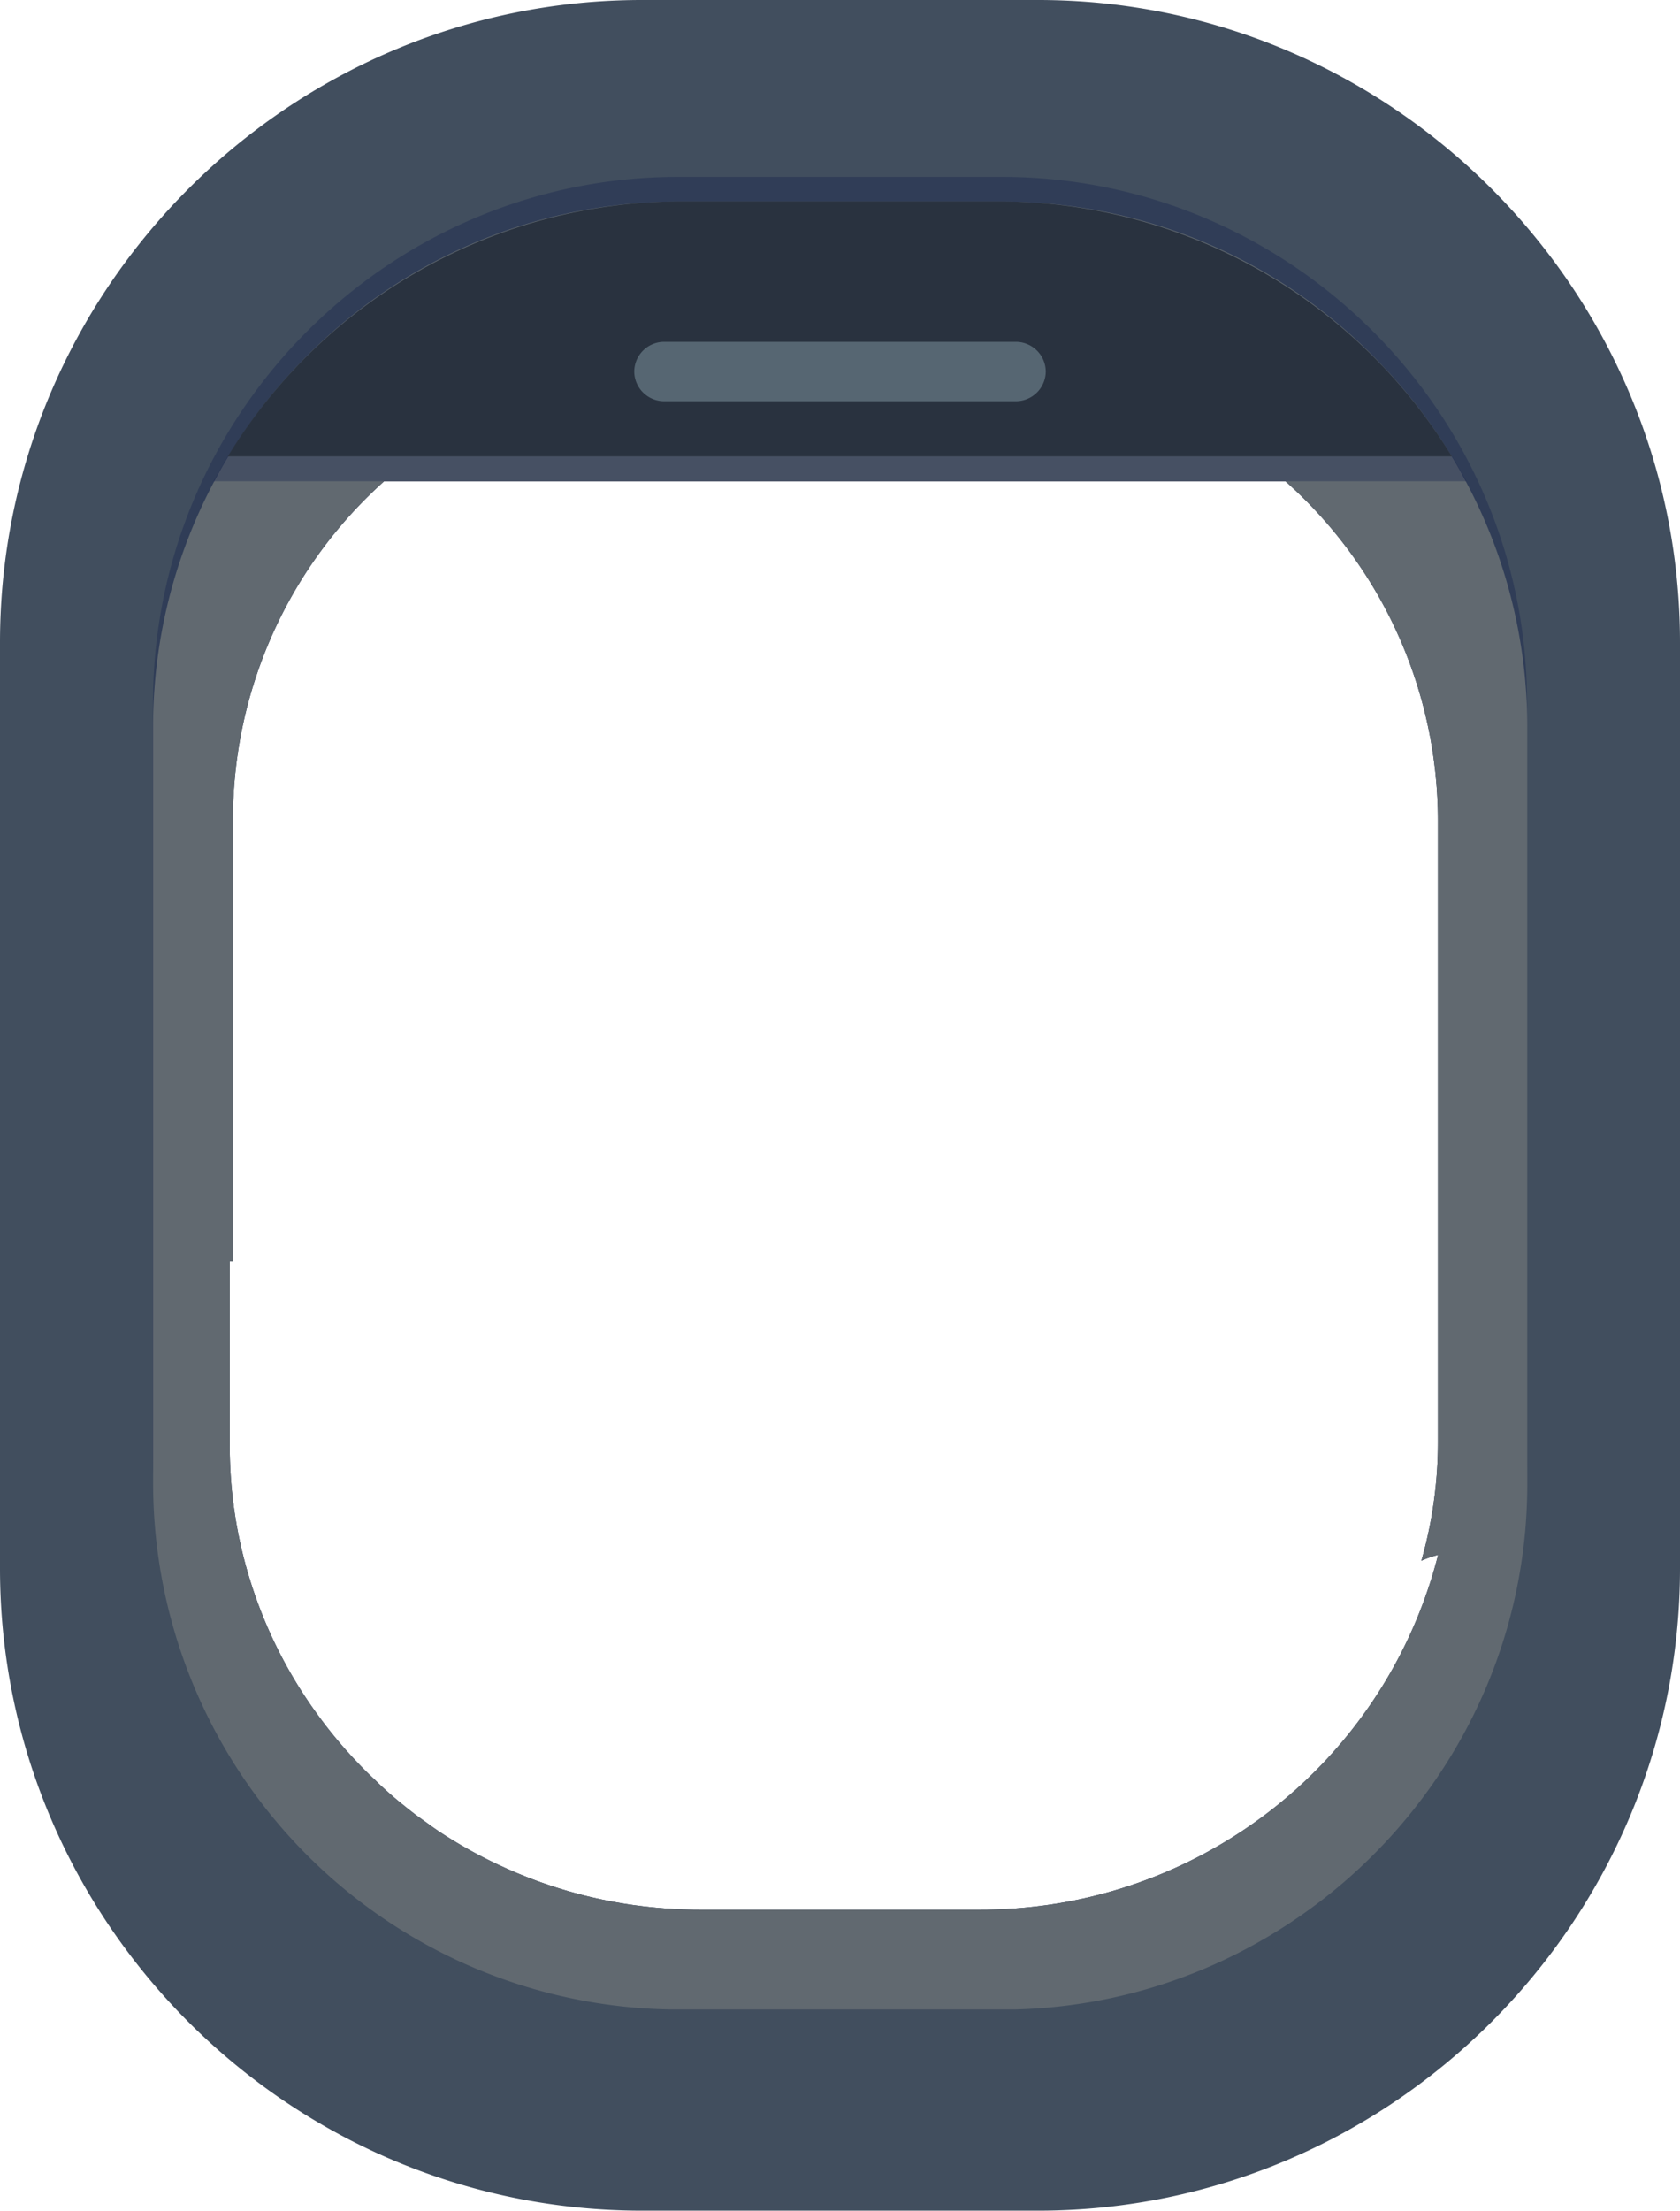 <svg id="Layer_1" data-name="Layer 1" xmlns="http://www.w3.org/2000/svg" viewBox="0 0 298.1 392.04"><defs><style>.cls-1{fill:#414e5e;}.cls-2{fill:#0d1949;opacity:0.32;}.cls-3{fill:#616970;}.cls-4{fill:#29323f;}.cls-5{fill:#566672;}</style></defs><path class="cls-1" d="M184.21,0H113.9C51.25,0,0,51.26,0,113.9V278.15C0,340.79,51.25,392,113.9,392h70.31c62.64,0,113.89-51.25,113.89-113.89V113.9C298.1,51.26,246.85,0,184.21,0ZM255,140.73c.1,1.57.15,3.14.15,4.73V255.64a76.83,76.83,0,0,1-2.94,21.11c.29-.13.59-.26.89-.37a18,18,0,0,1,2.08-.66,83.58,83.58,0,0,1-56.22,59.14A83.91,83.91,0,0,1,174,338.63H124.14a84.06,84.06,0,0,1-12.57-.94q-1-.15-2-.33a82.78,82.78,0,0,1-17.42-5.06c-.67-.27-1.34-.56-2-.85l-1.71-.78a84,84,0,0,1-10.57-5.93l-1-.69-1-.72-1.51-1.09c-.42-.3-.83-.61-1.24-.93s-.85-.65-1.26-1c-1.39-1.1-2.73-2.24-4-3.43-.36-.32-.71-.64-1.06-1s-.74-.69-1.11-1.06h0a82.68,82.68,0,0,1-9.2-10.58,81.34,81.34,0,0,1-12.24-24.43,79.89,79.89,0,0,1-3.48-23.41V223.66a4.93,4.93,0,0,1,.54.05V145.46c0-1.59.05-3.16.15-4.73A80.57,80.57,0,0,1,68.16,85.34H228.09A80.57,80.57,0,0,1,255,140.73Z"/><path class="cls-2" d="M177.8,31.37H120.3c-51.23,0-93.15,41.92-93.15,93.15V258.85a92.55,92.55,0,0,0,19.18,56.44A93.71,93.71,0,0,0,92.11,347.6,92,92,0,0,0,120.3,352h57.5a92.76,92.76,0,0,0,15.37-1.28c44-7.38,77.78-45.87,77.78-91.87V124.52C271,73.29,229,31.37,177.8,31.37Zm39.07,295.5A83.82,83.82,0,0,1,174,338.63H124.14a84.06,84.06,0,0,1-12.57-.94q-1-.15-2-.33a82.78,82.78,0,0,1-17.42-5.06c-.67-.27-1.34-.56-2-.85l-1.71-.78a84,84,0,0,1-10.57-5.93l-1-.69-1-.72-1.51-1.09c-.42-.3-.83-.61-1.24-.93s-.85-.65-1.26-1c-1.39-1.1-2.73-2.24-4-3.43-.36-.32-.71-.64-1.06-1s-.74-.69-1.11-1.06h0a82.68,82.68,0,0,1-9.2-10.58,81.34,81.34,0,0,1-12.24-24.43,79.89,79.89,0,0,1-3.48-23.41V223.66a4.93,4.93,0,0,1,.54.05V145.46c0-1.59.05-3.16.15-4.73A80.57,80.57,0,0,1,68.16,85.34H228.09A80.57,80.57,0,0,1,255,140.73c.1,1.57.15,3.14.15,4.73V255.64a76.83,76.83,0,0,1-2.94,21.11c.29-.13.59-.26.89-.37a18,18,0,0,1,2.08-.66A82.89,82.89,0,0,1,216.87,326.87Z"/><path class="cls-3" d="M260.08,85.34q-1.18-2.25-2.49-4.41a93.87,93.87,0,0,0-9.34-12.85s0,0,0,0a1.79,1.79,0,0,0-.23-.26c-.41-.47-.83-.94-1.25-1.4a3.08,3.08,0,0,0-.25-.27c-.47-.53-1-1-1.46-1.56a92.87,92.87,0,0,0-66.32-28.84H119.38A92.87,92.87,0,0,0,53.06,64.56c-.5.52-1,1-1.46,1.56a3.08,3.08,0,0,0-.25.27c-.42.46-.84.93-1.25,1.4a1.79,1.79,0,0,0-.23.26s0,0,0,0a93.87,93.87,0,0,0-9.34,12.85q-1.3,2.16-2.49,4.41a92.21,92.21,0,0,0-10.87,43.52V263.19a93.37,93.37,0,0,0,91.66,93.13c.49,0,1,0,1.49,0h57.5c.8,0,1.59,0,2.38,0h0C230.33,355,271,313.62,271,263.19V128.86A92.21,92.21,0,0,0,260.08,85.34Zm-32,0A80.57,80.57,0,0,1,255,140.73c.1,1.57.15,3.14.15,4.73V255.64a76.83,76.83,0,0,1-2.94,21.11c.29-.13.59-.26.89-.37a18,18,0,0,1,2.08-.66,83.58,83.58,0,0,1-56.22,59.14A83.91,83.91,0,0,1,174,338.63H124.14a84.06,84.06,0,0,1-12.57-.94q-1-.15-2-.33a82.78,82.78,0,0,1-17.42-5.06c-.67-.27-1.34-.56-2-.85l-1.71-.78a84,84,0,0,1-10.57-5.93l-1-.69-1-.72-1.51-1.09c-.42-.3-.83-.61-1.24-.93s-.85-.65-1.26-1c-1.39-1.1-2.73-2.24-4-3.43-.36-.32-.71-.64-1.06-1s-.74-.69-1.11-1.06h0a82.68,82.68,0,0,1-9.2-10.58,81.34,81.34,0,0,1-12.24-24.43,79.89,79.89,0,0,1-3.48-23.41V223.66a4.93,4.93,0,0,1,.54.05V145.46c0-1.59.05-3.16.15-4.73A80.57,80.57,0,0,1,68.16,85.34Z"/><path class="cls-4" d="M40.42,80.93A94.38,94.38,0,0,1,121,35.71h56a94.38,94.38,0,0,1,80.62,45.22Z"/><polygon class="cls-2" points="260.22 85.34 37.89 85.34 40.42 80.93 257.68 80.93 260.22 85.34"/><path class="cls-5" d="M112.54,65.89a5.31,5.31,0,0,0,5.35,5.26h62.32a5.31,5.31,0,0,0,5.35-5.26h0a5.31,5.31,0,0,0-5.35-5.27H117.89a5.31,5.31,0,0,0-5.35,5.27Z"/></svg>